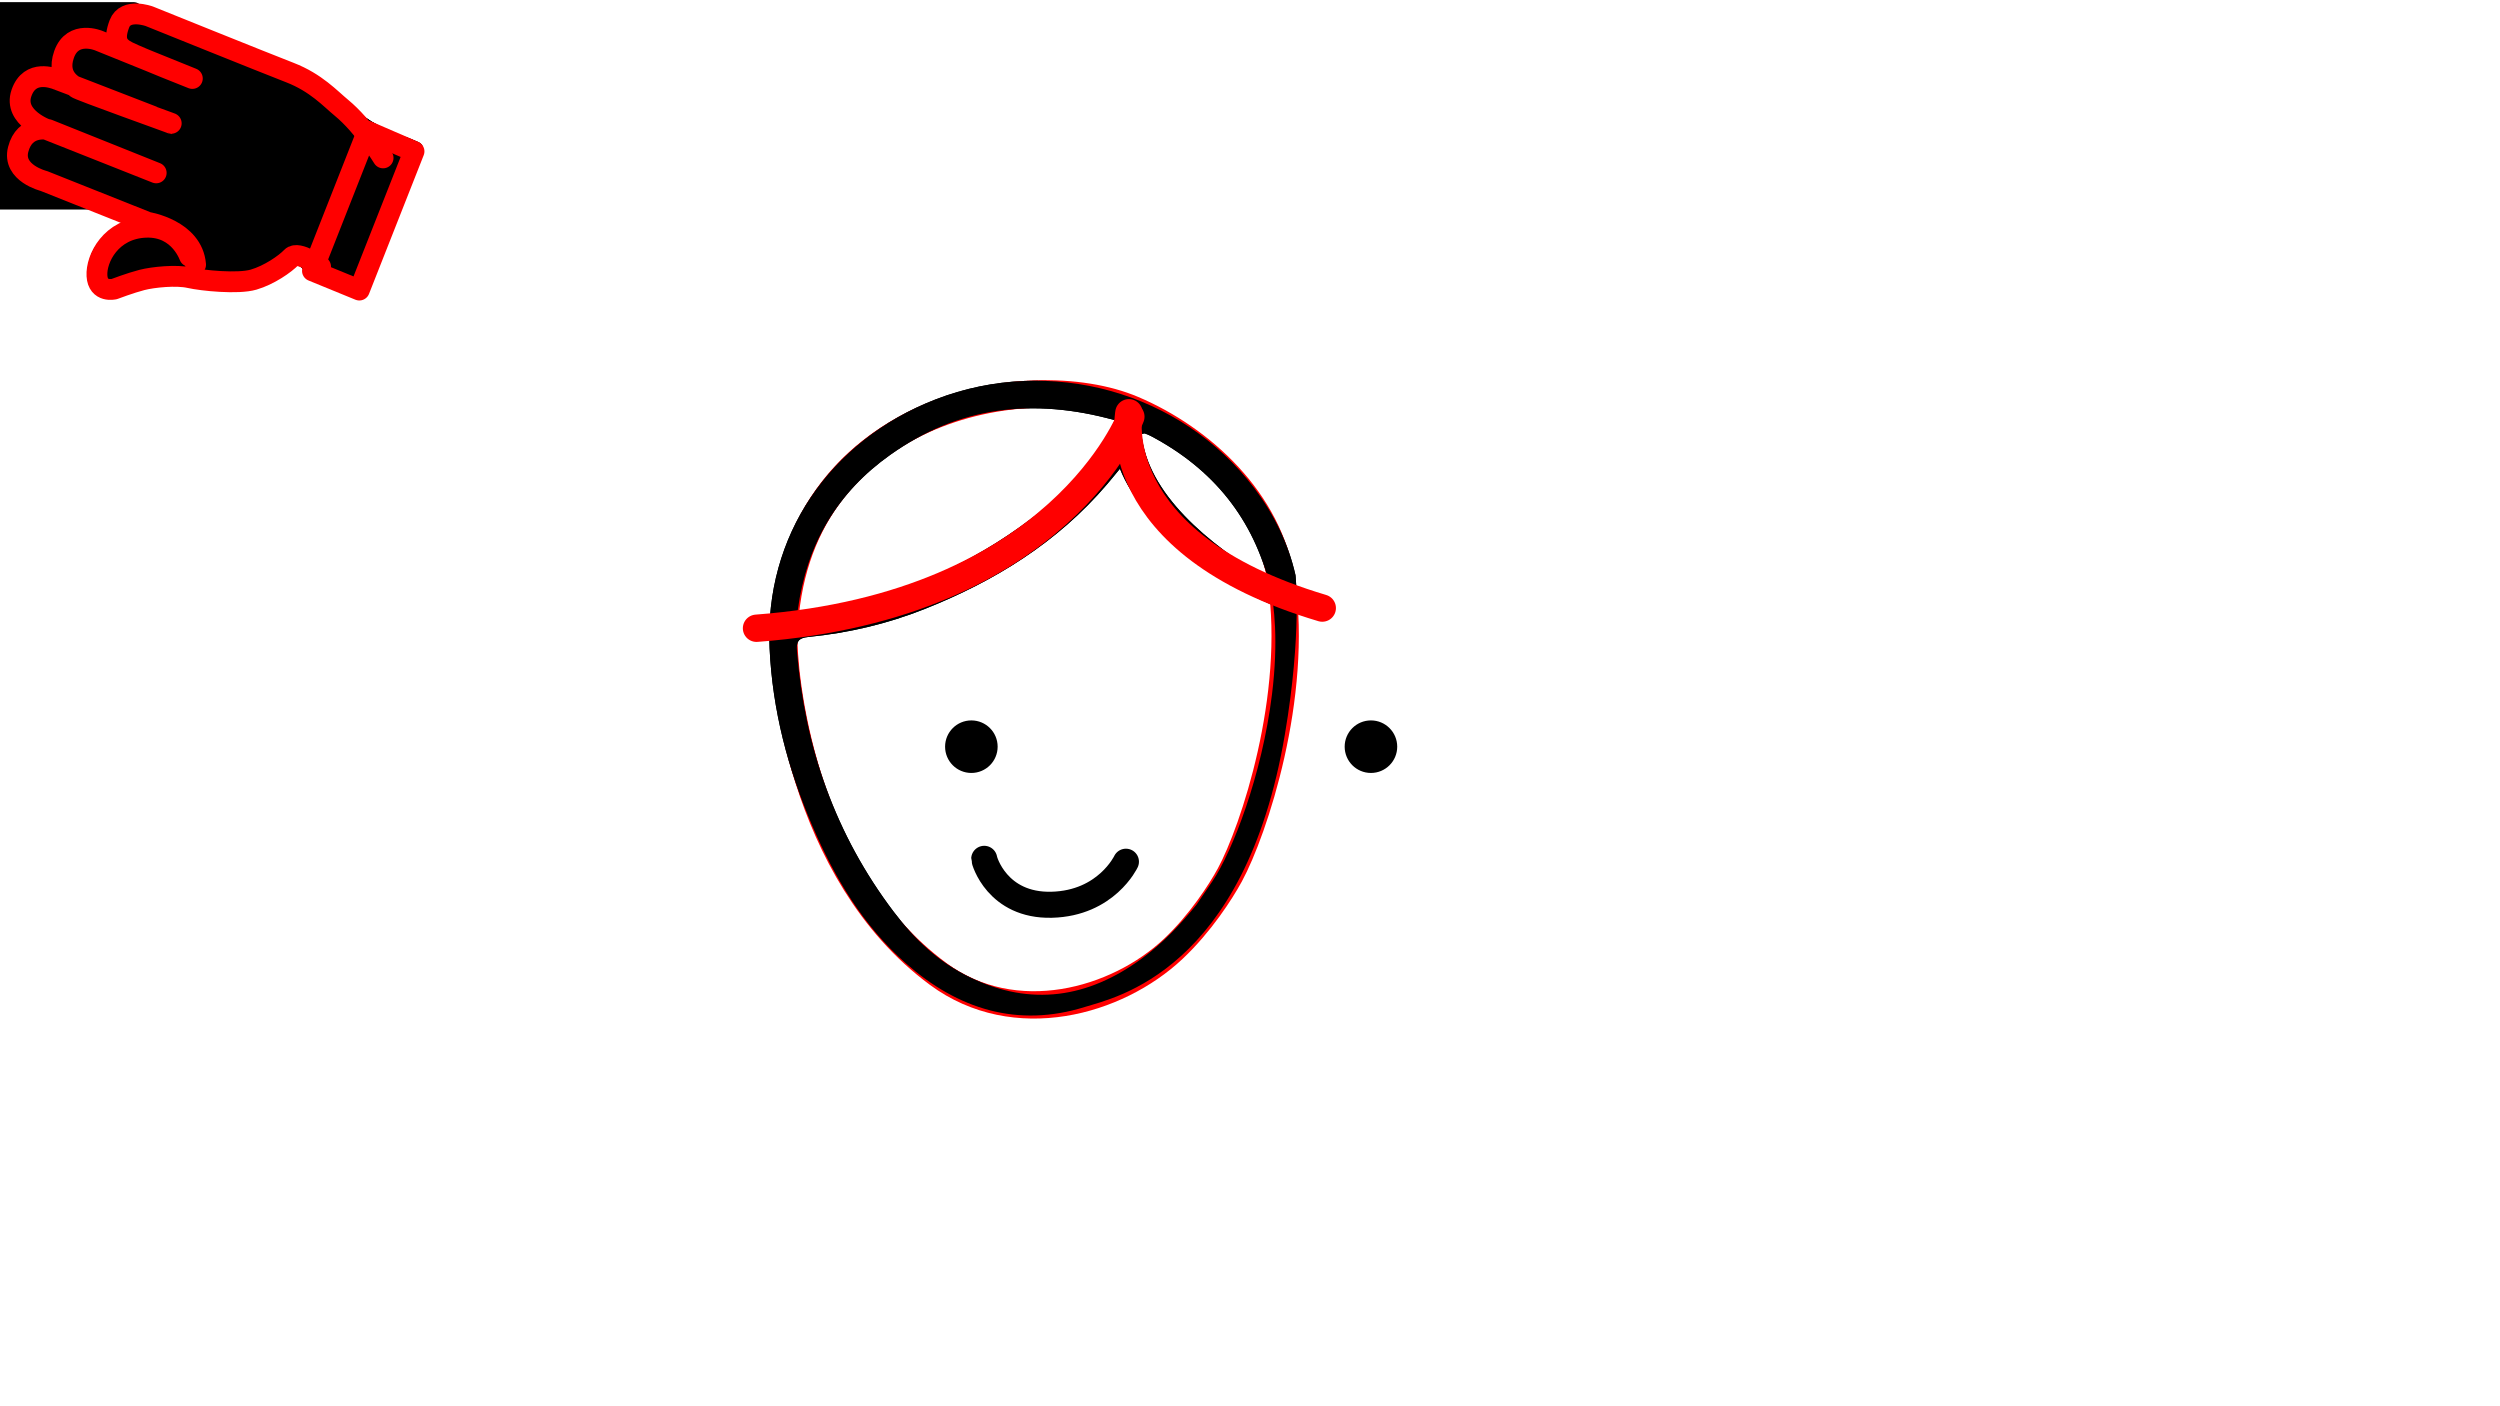 <svg xmlns="http://www.w3.org/2000/svg" xmlns:xlink="http://www.w3.org/1999/xlink" preserveAspectRatio="xMidYMid meet" width="1920" height="1080" viewBox="0 0 1920 1080" style="width:100%;height:100%"><defs><animateTransform repeatCount="indefinite" dur="6s" begin="0s" xlink:href="#_R_G_L_5_G_L_1_G" fill="freeze" attributeName="transform" from="0 0" to="1 1" type="scale" additive="sum" keyTimes="0;0.104;0.139;1" values="0 0;0 0;1 1;1 1" keySplines="0.167 0.167 0 1;0.167 0.167 0 1;0 0 0 0" calcMode="spline"/><animateTransform repeatCount="indefinite" dur="6s" begin="0s" xlink:href="#_R_G_L_5_G_L_1_G" fill="freeze" attributeName="transform" from="-20.432 -20.432" to="-20.432 -20.432" type="translate" additive="sum" keyTimes="0;1" values="-20.432 -20.432;-20.432 -20.432" keySplines="0 0 1 1" calcMode="spline"/><animateTransform repeatCount="indefinite" dur="6s" begin="0s" xlink:href="#_R_G_L_5_G_L_0_G" fill="freeze" attributeName="transform" from="0 0" to="1 1" type="scale" additive="sum" keyTimes="0;0.111;0.146;1" values="0 0;0 0;1 1;1 1" keySplines="0.167 0.167 0 1;0.167 0.167 0 1;0 0 0 0" calcMode="spline"/><animateTransform repeatCount="indefinite" dur="6s" begin="0s" xlink:href="#_R_G_L_5_G_L_0_G" fill="freeze" attributeName="transform" from="-173.869 -20.432" to="-173.869 -20.432" type="translate" additive="sum" keyTimes="0;1" values="-173.869 -20.432;-173.869 -20.432" keySplines="0 0 1 1" calcMode="spline"/><animateMotion repeatCount="indefinite" dur="6s" begin="0s" xlink:href="#_R_G_L_4_G_N_2_T_0" fill="freeze" keyTimes="0;0.479;0.604;0.688;0.764;0.889;1" path="M1185.93 590.65 C1185.93,590.65 1185.93,590.65 1185.93,590.65 C1157.59,590.65 1040.09,590.65 1015.93,590.65 C991.76,590.65 1040.93,590.65 1040.93,590.65 C1040.93,590.65 991.76,590.65 1015.93,590.65 C1040.09,590.65 1157.59,590.65 1185.93,590.65 C1185.93,590.65 1185.93,590.65 1185.93,590.65 " keyPoints="0;0;0.41;0.5;0.59;1;1" keySplines="0.333 0 0.667 1;0.333 0 0.667 1;0.333 0 0.667 1;0.333 0 0.667 1;0.333 0 0.667 1;0 0 0 0" calcMode="spline"/><animateTransform repeatCount="indefinite" dur="6s" begin="0s" xlink:href="#_R_G_L_4_G_N_2_T_0" fill="freeze" attributeName="transform" from="-165.64 -116.411" to="-165.64 -116.411" type="translate" additive="sum" keyTimes="0;1" values="-165.64 -116.411;-165.64 -116.411" keySplines="0 0 1 1" calcMode="spline"/><animateMotion repeatCount="indefinite" dur="6s" begin="0s" xlink:href="#_R_G_L_3_G_N_2_T_0" fill="freeze" keyTimes="0;0.479;0.604;0.688;0.764;0.889;1" path="M1185.93 590.65 C1185.93,590.65 1185.93,590.65 1185.93,590.65 C1157.59,590.65 1040.09,590.65 1015.93,590.65 C991.76,590.65 1040.93,590.65 1040.93,590.65 C1040.93,590.65 991.76,590.65 1015.93,590.65 C1040.09,590.65 1157.59,590.65 1185.93,590.65 C1185.93,590.65 1185.93,590.65 1185.93,590.65 " keyPoints="0;0;0.41;0.5;0.59;1;1" keySplines="0.333 0 0.667 1;0.333 0 0.667 1;0.333 0 0.667 1;0.333 0 0.667 1;0.333 0 0.667 1;0 0 0 0" calcMode="spline"/><animateTransform repeatCount="indefinite" dur="6s" begin="0s" xlink:href="#_R_G_L_3_G_N_2_T_0" fill="freeze" attributeName="transform" from="-165.64 -116.411" to="-165.64 -116.411" type="translate" additive="sum" keyTimes="0;1" values="-165.64 -116.411;-165.64 -116.411" keySplines="0 0 1 1" calcMode="spline"/><animateMotion repeatCount="indefinite" dur="6s" begin="0s" xlink:href="#_R_G_L_2_G_N_2_T_0" fill="freeze" keyTimes="0;0.479;0.604;0.688;0.764;0.889;1" path="M1185.93 590.65 C1185.93,590.65 1185.93,590.65 1185.93,590.65 C1157.59,590.65 1040.09,590.65 1015.93,590.65 C991.76,590.65 1040.93,590.65 1040.93,590.65 C1040.93,590.65 991.76,590.65 1015.93,590.65 C1040.09,590.65 1157.59,590.65 1185.93,590.65 C1185.93,590.65 1185.93,590.65 1185.93,590.65 " keyPoints="0;0;0.41;0.5;0.59;1;1" keySplines="0.333 0 0.667 1;0.333 0 0.667 1;0.333 0 0.667 1;0.333 0 0.667 1;0.333 0 0.667 1;0 0 0 0" calcMode="spline"/><animateTransform repeatCount="indefinite" dur="6s" begin="0s" xlink:href="#_R_G_L_2_G_N_2_T_0" fill="freeze" attributeName="transform" from="-165.64 -116.411" to="-165.64 -116.411" type="translate" additive="sum" keyTimes="0;1" values="-165.64 -116.411;-165.64 -116.411" keySplines="0 0 1 1" calcMode="spline"/><animateMotion repeatCount="indefinite" dur="6s" begin="0s" xlink:href="#_R_G_L_1_G" fill="freeze" keyTimes="0;0.479;0.604;0.688;0.764;0.889;1" path="M1185.93 590.65 C1185.93,590.65 1185.93,590.65 1185.93,590.65 C1157.59,590.65 1040.09,590.65 1015.93,590.65 C991.76,590.65 1040.93,590.65 1040.93,590.65 C1040.93,590.65 991.76,590.65 1015.93,590.65 C1040.09,590.65 1157.59,590.65 1185.93,590.65 C1185.93,590.65 1185.93,590.65 1185.93,590.65 " keyPoints="0;0;0.41;0.5;0.59;1;1" keySplines="0.333 0 0.667 1;0.333 0 0.667 1;0.333 0 0.667 1;0.333 0 0.667 1;0.333 0 0.667 1;0 0 0 0" calcMode="spline"/><animateTransform repeatCount="indefinite" dur="6s" begin="0s" xlink:href="#_R_G_L_1_G" fill="freeze" attributeName="transform" from="-165.64 -116.411" to="-165.64 -116.411" type="translate" additive="sum" keyTimes="0;1" values="-165.64 -116.411;-165.64 -116.411" keySplines="0 0 1 1" calcMode="spline"/><animateMotion repeatCount="indefinite" dur="6s" begin="0s" xlink:href="#_R_G_L_0_G_N_2_T_0" fill="freeze" keyTimes="0;0.479;0.604;0.688;0.764;0.889;1" path="M1185.93 590.65 C1185.93,590.65 1185.93,590.65 1185.93,590.65 C1157.59,590.65 1040.09,590.65 1015.93,590.65 C991.76,590.65 1040.93,590.65 1040.93,590.65 C1040.93,590.65 991.76,590.65 1015.93,590.65 C1040.09,590.65 1157.59,590.65 1185.93,590.65 C1185.93,590.65 1185.93,590.65 1185.93,590.65 " keyPoints="0;0;0.41;0.5;0.59;1;1" keySplines="0.333 0 0.667 1;0.333 0 0.667 1;0.333 0 0.667 1;0.333 0 0.667 1;0.333 0 0.667 1;0 0 0 0" calcMode="spline"/><animateTransform repeatCount="indefinite" dur="6s" begin="0s" xlink:href="#_R_G_L_0_G_N_2_T_0" fill="freeze" attributeName="transform" from="-165.64 -116.411" to="-165.64 -116.411" type="translate" additive="sum" keyTimes="0;1" values="-165.64 -116.411;-165.64 -116.411" keySplines="0 0 1 1" calcMode="spline"/><animate attributeType="XML" attributeName="opacity" dur="6s" from="0" to="1" xlink:href="#time_group"/></defs><g id="_R_G"><g id="_R_G_L_5_G" transform=" translate(960, 540) translate(-960, -662.5)"><g id="_R_G_L_5_G_L_6_G" transform=" translate(793.357, 658.665) translate(-206.501, -263.68)"><path id="_R_G_L_5_G_L_6_G_D_0_P_0" fill="#000000" fill-opacity="1" fill-rule="nonzero" d=" M408.08 169.24 C402.59,144.88 391.72,122.6 376.49,102.45 C320.4,28.24 219.66,0.25 131.8,34.21 C49.85,65.88 0.25,139.61 4.18,225.31 C6.36,272.8 18.26,318.23 37,361.81 C54.12,401.61 75.87,438.35 108.9,467.41 C148.94,502.64 194.65,517.02 246.44,500.83 C269.34,493.67 369.16,473.46 399.96,291.4 C413.14,213.53 408.08,169.24 408.08,169.24z  M97.03 76.7 C149.31,39.68 206.73,32.8 269.38,50.24 C266.98,55.41 265.5,59.41 263.38,63.03 C246.62,91.7 222.77,113.62 196.03,132.58 C149.07,165.88 97.23,187.23 40.04,195.12 C36.02,195.68 31.95,195.94 25.75,196.55 C32.66,145.23 56.29,105.54 97.03,76.7z  M390.06 260.6 C382.36,323.31 359.49,381.58 344.41,404.16 C339.47,411.55 335.43,417.45 332.12,422.22 C319.7,437.61 306.1,451.89 290.01,463.7 C248.92,493.9 205.1,500.74 158.12,478.13 C134.09,466.56 115.27,448.57 99.51,427.77 C54.69,368.61 31.14,301.3 25.23,227.53 C24.65,220.37 26.15,217.48 33.98,216.7 C64.6,213.67 94.44,206.7 123.06,195.33 C176.92,173.93 225.18,144.17 263.24,99.59 C266.36,95.95 269.36,92.21 273.25,87.51 C290.73,131.82 350.89,177.56 395.56,194.05 C390.91,190.15 395.78,178.22 390.06,174.8 C339.46,144.55 294.54,106.27 289.77,60.92 C291.31,60.59 291.91,60.26 292.34,60.41 C293.88,60.94 295.42,61.53 296.86,62.29 C344.88,87.62 375.9,125.94 388.72,178.42 C391.69,192.49 395.08,219.72 390.06,260.6z "/></g><g id="_R_G_L_5_G_L_5_G" transform=" translate(960, 662.5) translate(0, 0)"><path id="_R_G_L_5_G_L_5_G_D_0_P_0" stroke="#ff0000" stroke-linecap="round" stroke-linejoin="round" fill="none" stroke-width="21" stroke-opacity="1" d=" M-90 -225.5 C-170.08,-259.5 -351.5,-227 -358,-53 C-359.05,-24.98 -345.5,129.84 -239.5,208 C-180.5,251.5 -102.22,229.41 -59.05,188.85 C-38.11,169.17 -22.43,144.73 -15.5,132 C3,98 37.25,-5.73 24.07,-93.51 C14.81,-155.19 -37,-203 -90,-225.5z "/></g><g id="_R_G_L_5_G_L_4_G" transform=" translate(793.357, 658.665) translate(-206.501, -263.68)"><path id="_R_G_L_5_G_L_4_G_D_0_P_0" fill="#000000" fill-opacity="1" fill-rule="nonzero" d=" M408.08 169.24 C402.59,144.88 391.72,122.6 376.49,102.45 C320.4,28.24 219.66,0.25 131.8,34.21 C49.85,65.88 0.25,139.61 4.18,225.31 C6.36,272.8 18.26,318.23 37,361.81 C54.12,401.61 75.87,438.35 108.9,467.41 C148.94,502.64 194.65,517.02 246.44,500.83 C269.34,493.67 369.16,473.46 399.96,291.4 C413.14,213.53 408.08,169.24 408.08,169.24z  M97.03 76.7 C149.31,39.68 206.73,32.8 269.38,50.24 C266.98,55.41 265.5,59.41 263.38,63.03 C246.62,91.7 222.77,113.62 196.03,132.58 C149.07,165.88 97.23,187.23 40.04,195.12 C36.02,195.68 31.95,195.94 25.75,196.55 C32.66,145.23 56.29,105.54 97.03,76.7z  M390.06 260.6 C382.36,323.31 359.49,381.58 344.41,404.16 C339.47,411.55 335.43,417.45 332.12,422.22 C319.7,437.61 306.1,451.89 290.01,463.7 C248.92,493.9 205.1,500.74 158.12,478.13 C134.09,466.56 115.27,448.57 99.51,427.77 C54.69,368.61 31.14,301.3 25.23,227.53 C24.65,220.37 26.15,217.48 33.98,216.7 C64.6,213.67 94.44,206.7 123.06,195.33 C176.92,173.93 225.18,144.17 263.24,99.59 C266.36,95.95 269.36,92.21 273.25,87.51 C290.73,131.82 350.89,177.56 395.56,194.05 C390.91,190.15 395.78,178.22 390.06,174.8 C339.46,144.55 294.54,106.27 289.77,60.92 C291.31,60.59 291.91,60.26 292.34,60.41 C293.88,60.94 295.42,61.53 296.86,62.29 C344.88,87.62 375.9,125.94 388.72,178.42 C391.69,192.49 395.08,219.72 390.06,260.6z "/></g><g id="_R_G_L_5_G_L_3_G" transform=" translate(960, 662.5) translate(0, 0)"><path id="_R_G_L_5_G_L_3_G_D_0_P_0" stroke="#ff0000" stroke-linecap="round" stroke-linejoin="round" fill="none" stroke-width="21" stroke-opacity="1" d=" M-91.5 -220 C-91.5,-220 -146,-75 -379,-57.5 "/><path id="_R_G_L_5_G_L_3_G_D_1_P_0" stroke="#ff0000" stroke-linecap="round" stroke-linejoin="round" fill="none" stroke-width="21" stroke-opacity="1" d=" M-93 -223 C-93,-223 -112.5,-123 55.5,-73 "/></g><g id="_R_G_L_5_G_L_2_G" transform=" translate(793.357, 658.665) translate(-206.501, -263.68)"><path id="_R_G_L_5_G_L_2_G_D_0_P_0" stroke="#000000" stroke-linecap="round" stroke-linejoin="round" fill="none" stroke-width="20" stroke-opacity="1" d=" M277.86 389.31 C277.86,389.31 262.81,421.32 220.83,422.37 C178.85,423.41 168.95,388.21 169.02,387.09 "/></g><g id="_R_G_L_5_G_L_1_G" transform=" translate(725.577, 675.524)"><path id="_R_G_L_5_G_L_1_G_D_0_P_0" fill="#000000" fill-opacity="1" fill-rule="nonzero" d=" M40.61 20.43 C40.61,31.58 31.58,40.61 20.43,40.61 C9.28,40.61 0.25,31.58 0.25,20.43 C0.25,9.29 9.28,0.25 20.43,0.25 C31.58,0.25 40.61,9.29 40.61,20.43z "/></g><g id="_R_G_L_5_G_L_0_G" transform=" translate(879.015, 675.524)"><path id="_R_G_L_5_G_L_0_G_D_0_P_0" fill="#000000" fill-opacity="1" fill-rule="nonzero" d=" M194.05 20.43 C194.05,31.58 185.01,40.61 173.87,40.61 C162.72,40.61 153.69,31.58 153.69,20.43 C153.69,9.29 162.72,0.25 173.87,0.25 C185.01,0.25 194.05,9.29 194.05,20.43z "/></g></g><g id="_R_G_L_4_G_N_2_T_0"><g id="_R_G_L_4_G" transform=" translate(-60.286, 65.765) translate(-960, -662.5)"><g id="_R_G_L_4_G_L_1_G" transform=" translate(1063.497, 678.011) translate(-59.565, -72.395)"><path id="_R_G_L_4_G_L_1_G_D_0_P_0" fill="#000000" fill-opacity="1" fill-rule="nonzero" d=" M118.88 144.54 C118.88,144.54 0.25,144.54 0.25,144.54 C0.25,144.54 0.25,0.25 0.25,0.25 C0.25,0.25 118.88,0.25 118.88,0.25 C118.88,0.25 118.88,144.54 118.88,144.54z "/></g><g id="_R_G_L_4_G_L_0_G" transform=" translate(1185.927, 713.147) translate(-165.64, -116.411)"><path id="_R_G_L_4_G_L_0_G_D_0_P_0" fill="#000000" fill-opacity="1" fill-rule="nonzero" d=" M320.47 108.84 C317.42,107.6 314.42,106.16 311.29,105.18 C292.6,99.32 276.76,89.28 262.86,75.3 C249.99,62.36 234.22,53.3 217.19,46.52 C183.19,32.98 149.25,19.3 115.28,5.69 C101.7,0.25 87.72,8.12 85.18,22.61 C84.91,24.14 84.56,25.65 84.12,27.81 C74.17,23.14 64.53,20.58 54.75,26.1 C44.84,31.68 40.99,40.73 41.32,52.2 C28.41,50.52 18.09,54.04 12.04,65.47 C6.01,76.89 9.15,87.38 17.03,96.64 C16.4,97.51 16.14,97.99 15.76,98.37 C0.25,114.08 4.45,134.49 24.94,142.75 C44.46,150.61 64,158.41 83.53,166.24 C87.38,167.79 91.24,169.34 95.47,171.03 C89.19,175.53 83.09,178.98 78.14,183.64 C67.56,193.6 64.96,209.62 71.4,220.26 C75.01,226.21 79.25,228.43 86.1,227.13 C92.01,226.01 97.83,224.33 103.66,222.76 C118.27,218.83 132.76,216.95 148.05,220.06 C175.46,225.63 202.05,225.04 224.35,204.42 C227.07,201.9 231.79,204.44 233.36,207.91 C234.57,210.58 236.72,213.62 239.23,214.76 C249.06,219.21 259.18,223 269.21,227 C277.66,230.36 279.44,229.6 282.84,221.13 C296.26,187.68 309.67,154.23 323.08,120.77 C323.49,119.75 323.9,118.74 324.27,117.7 C325.74,113.58 324.65,110.54 320.47,108.84z "/></g></g></g><g id="_R_G_L_3_G_N_2_T_0"><g id="_R_G_L_3_G" transform=" translate(43.211, 81.275) translate(-69.922, -82.751)"><path id="_R_G_L_3_G_D_0_P_0" stroke="#000000" stroke-linecap="round" stroke-linejoin="round" fill="none" stroke-width="15" stroke-opacity="1" d=" M129.24 154.9 C129.24,154.9 10.61,154.9 10.61,154.9 C10.61,154.9 10.61,10.61 10.61,10.61 C10.61,10.61 129.24,10.61 129.24,10.61 C129.24,10.61 129.24,154.9 129.24,154.9z "/></g></g><g id="_R_G_L_2_G_N_2_T_0"><g id="_R_G_L_2_G"><path id="_R_G_L_2_G_D_0_P_0" fill="#000000" fill-opacity="1" fill-rule="nonzero" d=" M320.47 108.84 C317.42,107.6 314.42,106.16 311.29,105.18 C292.6,99.32 276.76,89.28 262.86,75.3 C249.99,62.36 234.22,53.3 217.19,46.52 C183.19,32.98 149.25,19.3 115.28,5.69 C101.7,0.25 87.72,8.12 85.18,22.61 C84.91,24.14 84.56,25.65 84.12,27.81 C74.17,23.14 64.53,20.58 54.75,26.1 C44.84,31.68 40.99,40.73 41.32,52.2 C28.41,50.52 18.09,54.04 12.04,65.47 C6.01,76.89 9.15,87.38 17.03,96.64 C16.4,97.51 16.14,97.99 15.76,98.37 C0.25,114.08 4.45,134.49 24.94,142.75 C44.46,150.61 64,158.41 83.53,166.24 C87.38,167.79 91.24,169.34 95.47,171.03 C89.19,175.53 83.09,178.98 78.14,183.64 C67.56,193.6 64.96,209.62 71.4,220.26 C75.01,226.21 79.25,228.43 86.1,227.13 C92.01,226.01 97.83,224.33 103.66,222.76 C118.27,218.83 132.76,216.95 148.05,220.06 C175.46,225.63 202.05,225.04 224.35,204.42 C227.07,201.9 231.79,204.44 233.36,207.91 C234.57,210.58 236.72,213.62 239.23,214.76 C249.06,219.21 259.18,223 269.21,227 C277.66,230.36 279.44,229.6 282.84,221.13 C296.26,187.68 309.67,154.23 323.08,120.77 C323.49,119.75 323.9,118.74 324.27,117.7 C325.74,113.58 324.65,110.54 320.47,108.84z "/></g></g><g id="_R_G_L_1_G"><path id="_R_G_L_1_G_D_0_P_0" fill="#000000" fill-opacity="1" fill-rule="nonzero" d=" M95.47 171.03 C91.24,169.34 87.38,167.79 83.53,166.24 C64,158.41 44.45,150.61 24.94,142.75 C4.45,134.49 0.25,114.08 15.76,98.37 C16.13,97.99 16.4,97.51 17.03,96.64 C9.15,87.38 6.01,76.89 12.04,65.47 C18.09,54.04 28.4,50.52 41.31,52.2 C40.99,40.73 44.84,31.68 54.75,26.1 C64.53,20.58 74.17,23.14 84.12,27.81 C84.56,25.65 84.91,24.14 85.18,22.61 C87.72,8.12 101.7,0.25 115.28,5.69 C149.25,19.3 183.19,32.98 217.19,46.52 C234.22,53.3 249.99,62.36 262.86,75.3 C276.76,89.28 292.6,99.32 311.29,105.18 C314.42,106.16 317.42,107.6 320.47,108.84 C324.65,110.54 325.74,113.58 324.27,117.7 C323.9,118.74 323.49,119.75 323.08,120.77 C309.67,154.23 296.26,187.68 282.84,221.13 C279.43,229.6 277.66,230.36 269.21,227 C259.18,223 249.05,219.21 239.23,214.76 C236.71,213.62 234.57,210.58 233.36,207.91 C231.79,204.44 227.07,201.9 224.35,204.41 C202.04,225.03 175.46,225.63 148.05,220.06 C132.76,216.95 118.27,218.83 103.66,222.76 C97.83,224.33 92.01,226.01 86.1,227.13 C79.25,228.43 75.01,226.21 71.4,220.26 C64.95,209.62 67.56,193.6 78.14,183.64 C83.09,178.98 89.19,175.53 95.47,171.03z  M166.35 39.92 C166.35,39.92 166.35,39.91 166.36,39.9 C147.67,32.41 129,24.9 110.3,17.45 C105.27,15.45 100.52,17.65 98.35,22.78 C96.12,28.02 98.08,33.4 103.21,35.49 C114.9,40.26 126.64,44.9 138.36,49.6 C139.72,50.14 141.1,50.64 142.42,51.27 C145.93,52.92 147.36,55.77 145.99,59.36 C144.61,62.95 141.6,64.1 137.91,63.09 C136.33,62.66 134.82,61.97 133.29,61.36 C113.07,53.26 92.88,45.12 72.64,37.08 C65.08,34.08 58.16,36.83 55.28,43.71 C52.41,50.57 55.34,57.42 62.66,60.85 C64.48,61.7 66.36,62.42 68.23,63.17 C85.21,69.98 102.2,76.78 119.18,83.6 C125.27,86.05 127.24,89.05 125.53,93.11 C123.83,97.13 120.46,97.8 114.23,95.34 C113.04,94.87 111.85,94.39 110.66,93.91 C88.07,84.86 65.48,75.8 42.89,66.75 C41.54,66.2 40.2,65.58 38.8,65.16 C32.34,63.21 25.9,65.98 23.12,71.86 C20.22,77.99 22.28,84.95 28.23,88.55 C30.09,89.68 32.18,90.45 34.22,91.27 C57.31,100.54 80.41,109.8 103.51,119.06 C104.86,119.61 106.25,120.1 107.56,120.73 C111.01,122.39 112.61,125.07 111.19,128.78 C109.79,132.43 106.88,133.57 103.17,132.42 C101.43,131.88 99.74,131.15 98.04,130.47 C78,122.45 57.98,114.36 37.9,106.41 C31.33,103.81 24.85,105.84 21.44,111.18 C18.18,116.29 18.75,123.14 23.28,127.26 C25.23,129.04 27.86,130.24 30.37,131.25 C64.66,145.03 98.97,158.77 133.33,172.4 C139.82,174.98 144.39,179.33 147.56,185.4 C149.63,189.35 149.55,193.06 145.38,195.33 C141.37,197.51 138.68,195.26 136.28,191.85 C134.36,189.1 132.09,186.05 129.23,184.59 C116.37,178.03 95.49,182.66 86.08,193.73 C82.25,198.24 80.28,203.45 80.91,209.43 C81.29,213.05 82.8,215.26 87.08,213.92 C90.92,212.73 94.89,211.97 98.75,210.84 C116.94,205.5 135.2,203.27 153.93,208.25 C158.65,209.51 163.71,209.75 168.62,209.89 C187.94,210.43 205.79,207.08 219.17,191.16 C220.55,189.51 224.34,189.39 226.99,189.45 C229.05,189.5 231.17,190.74 233.09,191.78 C237.11,193.93 239.07,192.8 240.74,188.55 C250.02,164.87 259.62,141.32 269.03,117.7 C270.92,112.97 274.46,107.72 273.62,103.42 C272.84,99.48 267.14,96.54 263.68,93.08 C246.46,75.87 226.56,63.01 203.57,54.75 C191.01,50.24 178.75,44.89 166.35,39.92z  M270.89 213.83 C271.9,213.05 272.12,212.97 272.18,212.83 C284.42,182.5 296.64,152.15 308.91,121.83 C310,119.14 309.02,117.79 306.52,116.83 C301.57,114.94 296.54,113.18 291.79,110.85 C287.31,108.65 285.49,110.04 283.78,114.41 C273.89,139.59 263.74,164.66 253.67,189.77 C252.18,193.51 250.43,197.17 249.36,201.02 C248.99,202.37 249.85,205.15 250.9,205.63 C257.52,208.66 264.35,211.21 270.89,213.83z "/></g><g id="_R_G_L_0_G_N_2_T_0"><g id="_R_G_L_0_G" transform=" translate(-141.286, 65.765) translate(0, 0)"><path id="_R_G_L_0_G_D_0_P_0" stroke="#ff0000" stroke-linecap="round" stroke-linejoin="round" fill="none" stroke-width="16" stroke-opacity="1" d=" M423.5 35 C423.5,35 381.25,142.25 381.25,142.25 C381.25,142.25 417.25,157 417.25,157 C417.25,157 459.25,50.5 459.25,50.5 C459.25,50.5 423.5,35 423.5,35z "/><path id="_R_G_L_0_G_D_1_P_0" stroke="#ff0000" stroke-linecap="round" stroke-linejoin="round" fill="none" stroke-width="16" stroke-opacity="1" d=" M387.5 139 C387.5,139 370.25,126.5 365.25,131.75 C360.25,137 348,145.5 336,149 C324,152.5 296.75,149.75 286.75,147.5 C276.75,145.25 259,147 250.25,149.25 C241.5,151.5 229,156.25 229,156.25 C229,156.25 216.5,159.25 215.75,146 C215,132.75 226.5,109.75 253.25,108.75 C280,107.75 287.25,132.5 287.25,132 "/><path id="_R_G_L_0_G_D_2_P_0" stroke="#ff0000" stroke-linecap="round" stroke-linejoin="round" fill="none" stroke-width="16" stroke-opacity="1" d=" M435.5 55.5 C435.5,55.5 420.74,31.19 403.5,17 C395,10 384,-2.25 364,-10 C344,-17.75 256,-53.25 256,-53.25 C256,-53.25 237.75,-60 233,-47.5 C228.25,-35 231.5,-30 239.5,-26 C249.01,-21.25 289,-5.5 289,-5.5 C289,-5.5 217.25,-34.5 217.25,-34.5 C217.25,-34.5 197.25,-43 190.5,-24 C183.75,-5 200.25,0.75 200,1.75 C199.75,2.75 274.25,29.25 273.5,29.25 C272.75,29.25 184.5,-5.25 183.75,-5.25 C183,-5.25 164.25,-13.25 157.75,5.75 C151.25,24.75 178,34 178,34 C178,34 261.25,67 261.25,67 C261.25,67 178.25,33.75 178.25,33.75 C178.25,33.75 160.25,29.5 155.25,49 C150.57,67.24 175,73.25 175,73.25 C175,73.25 254.75,105 254.75,105 C254.75,105 289.25,110.5 291.5,137.5 "/></g></g></g><g id="time_group"/></svg>